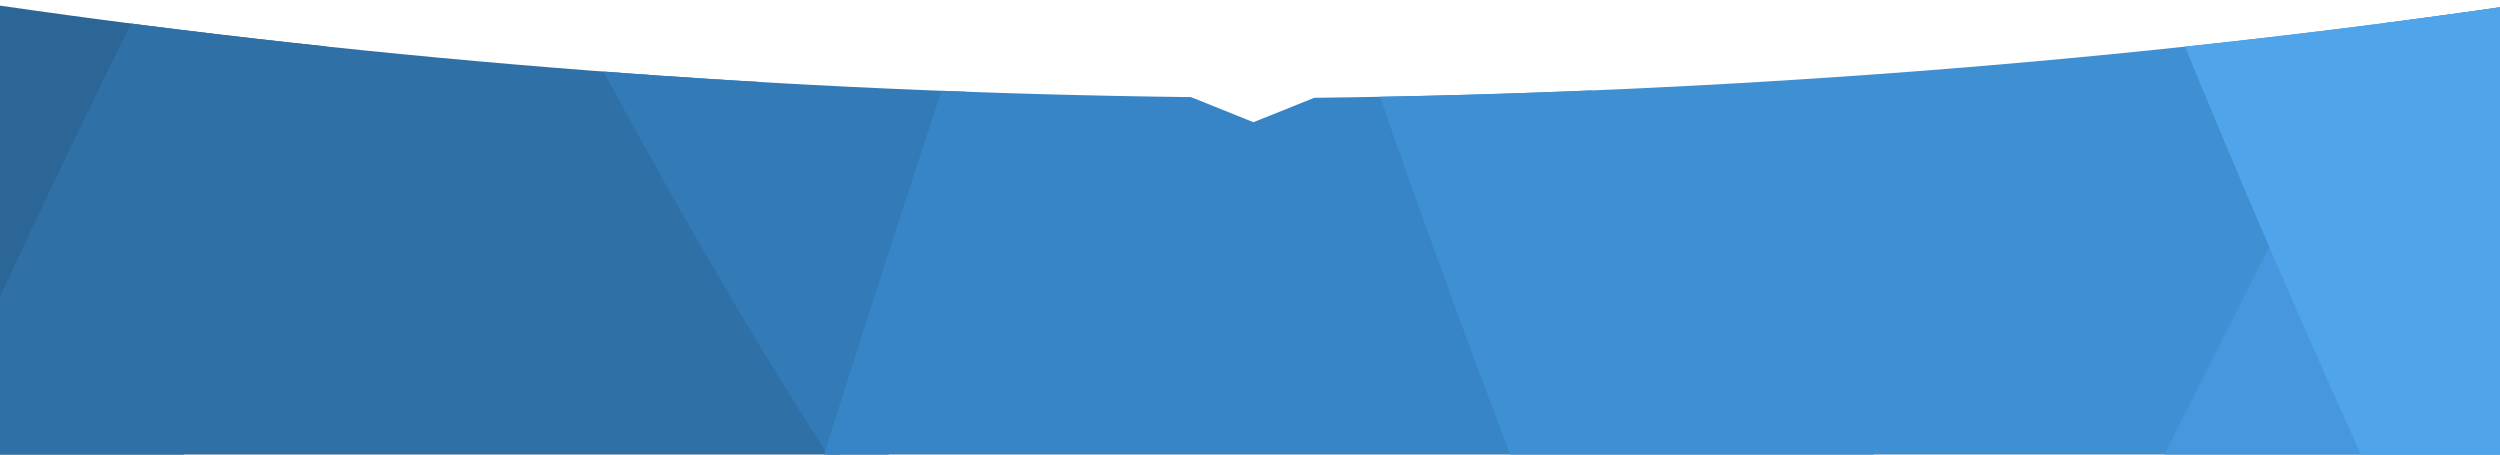 <?xml version="1.0" encoding="UTF-8" standalone="no"?>
<svg
   xmlns:dc="http://purl.org/dc/elements/1.1/"
   xmlns:cc="http://creativecommons.org/ns#"
   xmlns:rdf="http://www.w3.org/1999/02/22-rdf-syntax-ns#"
   xmlns:svg="http://www.w3.org/2000/svg"
   xmlns="http://www.w3.org/2000/svg"
   xmlns:sodipodi="http://sodipodi.sourceforge.net/DTD/sodipodi-0.dtd"
   xmlns:inkscape="http://www.inkscape.org/namespaces/inkscape"
   preserveAspectRatio="xMinYMin slice"
   viewBox="0 0 1100 200"
   version="1.1"
   id="svg40"
   sodipodi:docname="pdf-footer.svg"
   inkscape:version="0.92.2 (5c3e80d, 2017-08-06)"
   width="1100"
   height="200"
   inkscape:export-filename="C:\Users\ccjmn\Desktop\pdf-header.png"
   inkscape:export-xdpi="192"
   inkscape:export-ydpi="192">
  <sodipodi:namedview
     pagecolor="#ffffff"
     bordercolor="#666666"
     borderopacity="1"
     objecttolerance="10"
     gridtolerance="10"
     guidetolerance="10"
     inkscape:pageopacity="0"
     inkscape:pageshadow="2"
     inkscape:window-width="1920"
     inkscape:window-height="1057"
     id="namedview42"
     showgrid="false"
     inkscape:zoom="0.4384062"
     inkscape:cx="446.67697"
     inkscape:cy="-57.648691"
     inkscape:window-x="-8"
     inkscape:window-y="-8"
     inkscape:window-maximized="1"
     inkscape:current-layer="svg40"
     fit-margin-top="0"
     fit-margin-left="0"
     fit-margin-right="0"
     fit-margin-bottom="0" />
  <defs
     id="defs26">
    <clipPath
       clipPathUnits="userSpaceOnUse"
       id="clipPath834">
      <path
         style="opacity:1;fill:#fe0000;fill-opacity:1;stroke:none;stroke-width:1.903;stroke-miterlimit:4;stroke-dasharray:none;stroke-opacity:0.96"
         d="M 0,2.482 V 200 H 1100 V 3.203 C 932.061,27.346 755.339,40.981 578.281,43.029 L 551.504,53.777 524.053,42.729 C 346.168,40.641 168.625,26.865 0,2.482 Z"
         id="path836"
         inkscape:connector-curvature="0" />
    </clipPath>
  </defs>
  <g
     id="g827"
     clip-path="url(#clipPath834)">
    <path
       sodipodi:nodetypes="cccc"
       style="fill:#2b6697;fill-opacity:1"
       inkscape:connector-curvature="0"
       id="path4715"
       d="M -478.742,-874.372 C -233.857,-79.931 39.058,319.628 39.058,319.628 L 473.058,-921.572 Z" />
    <path
       sodipodi:nodetypes="cccc"
       style="fill:#2f70a7;fill-opacity:1"
       inkscape:connector-curvature="0"
       id="path835"
       d="m -295.751,910.822 c 244.885,-794.441 517.8,-1194 517.8,-1194 l 434,1241.2 z" />
    <path
       d="m -150.113,-988.888 c 244.885,794.441 517.8,1194 517.8,1194 l 434,-1241.2 z"
       id="path833"
       inkscape:connector-curvature="0"
       style="fill:#337bb7;fill-opacity:1"
       sodipodi:nodetypes="cccc" />
    <path
       sodipodi:nodetypes="cccc"
       style="fill:#3784c7;fill-opacity:1"
       inkscape:connector-curvature="0"
       id="path32"
       d="m 114.621,1106.761 c 149.692,-670.525 387.4,-1322.5 387.4,-1322.5 L 1353.521,881.961 Z" />
    <path
       sodipodi:nodetypes="cccc"
       style="fill:#3f8fd3;fill-opacity:1"
       inkscape:connector-curvature="0"
       id="path34"
       d="M 452.311,-469.351 C 661.812,335.145 916.785,746.386 916.785,746.386 l 488.483,-1220.786 z" />
    <path
       d="M 586.376,1008.118 C 841.361,370.157 1180.264,-235.418 1180.264,-235.418 l 665.017,1219.733 z"
       id="path863"
       inkscape:connector-curvature="0"
       style="fill:#4797df;fill-opacity:1"
       sodipodi:nodetypes="cccc" />
    <path
       d="M 760.878,-541.278 C 1005.763,253.163 1278.678,652.722 1278.678,652.722 l 434,-1241.2 z"
       id="path865"
       inkscape:connector-curvature="0"
       style="fill:#50a4ea;fill-opacity:1;stroke:none;stroke-opacity:0.96"
       sodipodi:nodetypes="cccc" />
  </g>
</svg>
